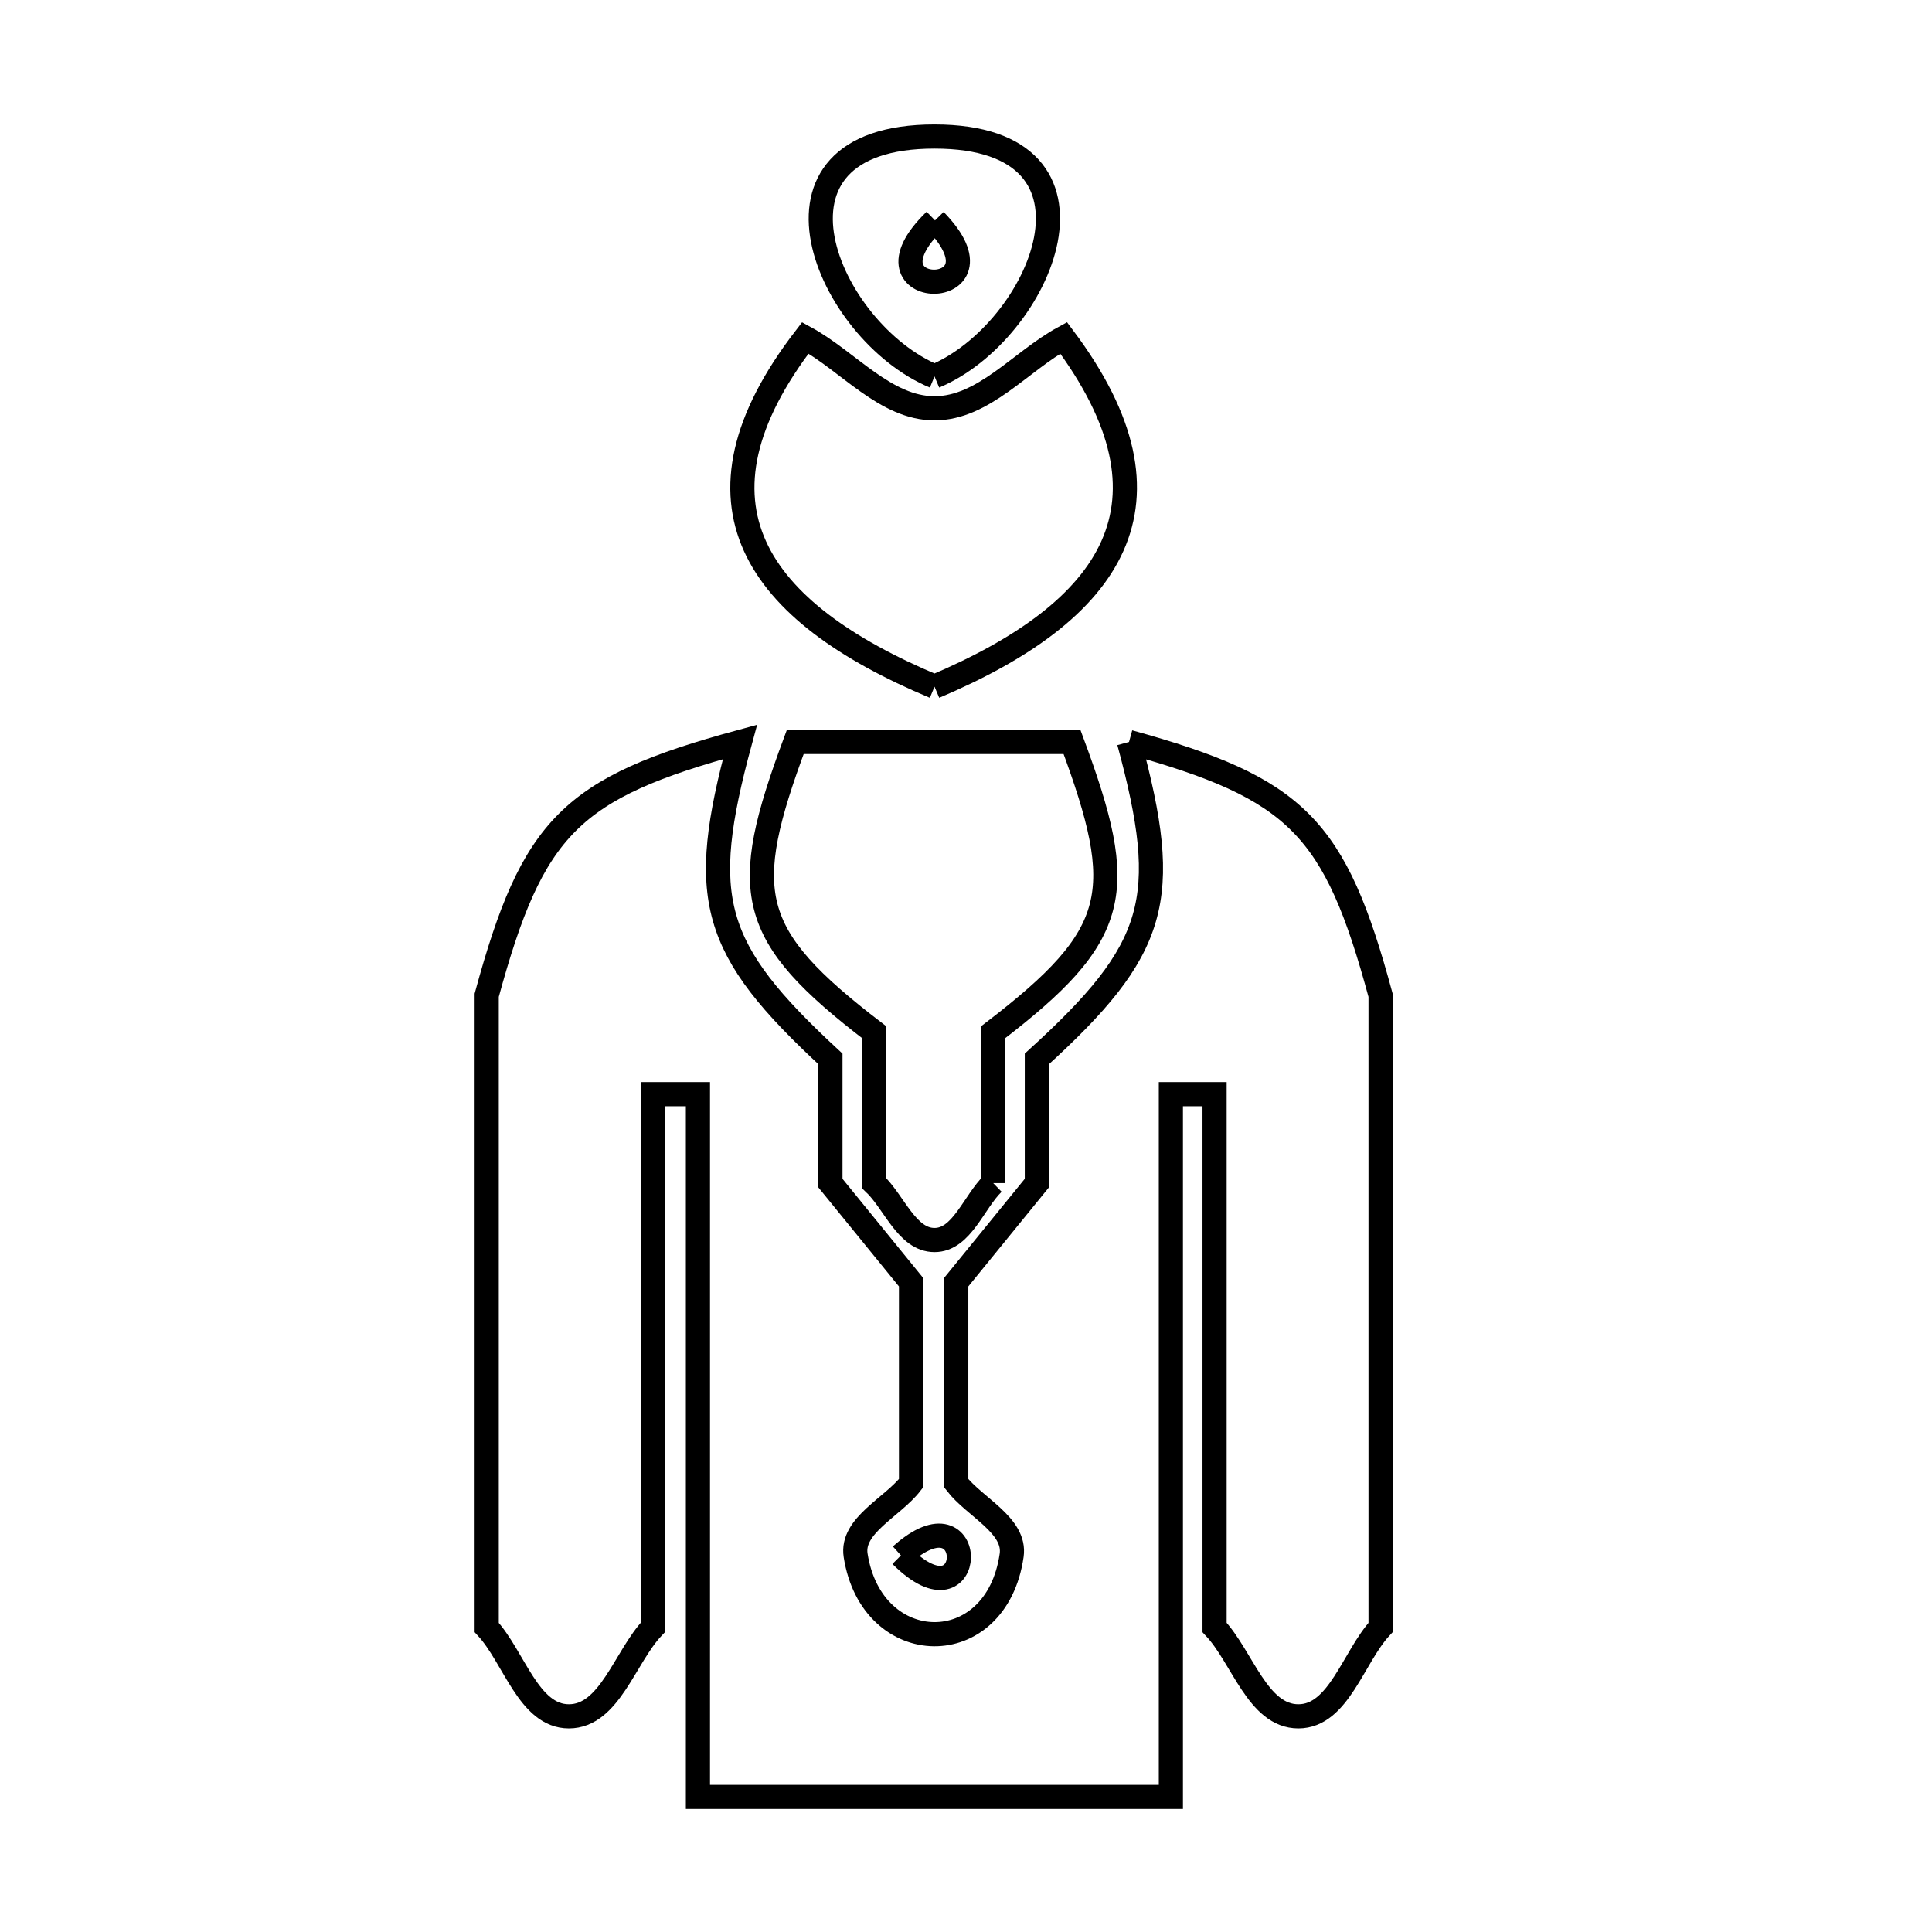 <svg xmlns="http://www.w3.org/2000/svg" viewBox="0.0 0.0 24.0 24.0" height="200px" width="200px"><path fill="none" stroke="black" stroke-width=".3" stroke-opacity="1.0"  filling="0" d="M11.615 2.738 L11.615 2.738 C12.615 3.761 10.575 3.746 11.615 2.738 L11.615 2.738"></path>
<path fill="none" stroke="black" stroke-width=".3" stroke-opacity="1.0"  filling="0" d="M11.609 4.676 L11.609 4.676 C10.274 4.121 9.244 1.696 11.609 1.696 C13.968 1.696 12.938 4.119 11.609 4.676 L11.609 4.676"></path>
<path fill="none" stroke="black" stroke-width=".3" stroke-opacity="1.0"  filling="0" d="M11.609 8.53 L11.609 8.53 C9.383 7.598 8.422 6.25 10.004 4.197 L10.004 4.197 C10.539 4.489 11 5.072 11.609 5.072 C12.218 5.072 12.678 4.489 13.213 4.197 L13.213 4.197 C14.753 6.252 13.823 7.593 11.609 8.53 L11.609 8.53"></path>
<path fill="none" stroke="black" stroke-width=".3" stroke-opacity="1.0"  filling="0" d="M14.025 9.217 L14.025 9.217 C16.114 9.794 16.584 10.272 17.15 12.363 L17.15 16.29 L17.15 20.217 C16.81 20.585 16.63 21.321 16.129 21.321 C15.623 21.321 15.435 20.585 15.088 20.217 L15.088 13.592 L14.545 13.592 L14.545 17.957 L14.545 22.322 L8.67 22.322 L8.67 17.957 L8.67 13.592 L8.109 13.592 L8.109 20.217 C7.761 20.585 7.573 21.321 7.067 21.321 C6.566 21.321 6.387 20.585 6.046 20.217 L6.046 16.29 L6.046 12.363 C6.618 10.263 7.092 9.789 9.192 9.217 L9.192 9.217 C8.664 11.164 8.835 11.785 10.316 13.154 L10.316 14.697 C10.65 15.107 10.984 15.517 11.317 15.927 L11.317 18.426 C11.088 18.724 10.571 18.949 10.629 19.321 C10.829 20.609 12.376 20.645 12.567 19.321 C12.621 18.949 12.109 18.724 11.879 18.426 L11.879 15.927 C12.213 15.517 12.546 15.107 12.88 14.697 L12.88 13.154 C14.381 11.789 14.556 11.174 14.025 9.217 L14.025 9.217"></path>
<path fill="none" stroke="black" stroke-width=".3" stroke-opacity="1.0"  filling="0" d="M12.338 14.697 L12.338 14.697 C12.095 14.933 11.948 15.404 11.609 15.404 C11.265 15.404 11.109 14.933 10.859 14.697 L10.859 12.822 C9.27 11.606 9.184 11.088 9.879 9.217 L13.317 9.217 C14.011 11.088 13.926 11.606 12.338 12.822 L12.338 14.697"></path>
<path fill="none" stroke="black" stroke-width=".3" stroke-opacity="1.0"  filling="0" d="M11.192 19.322 L11.192 19.322 C12.165 18.447 12.138 20.266 11.192 19.322 L11.192 19.322"></path></svg>